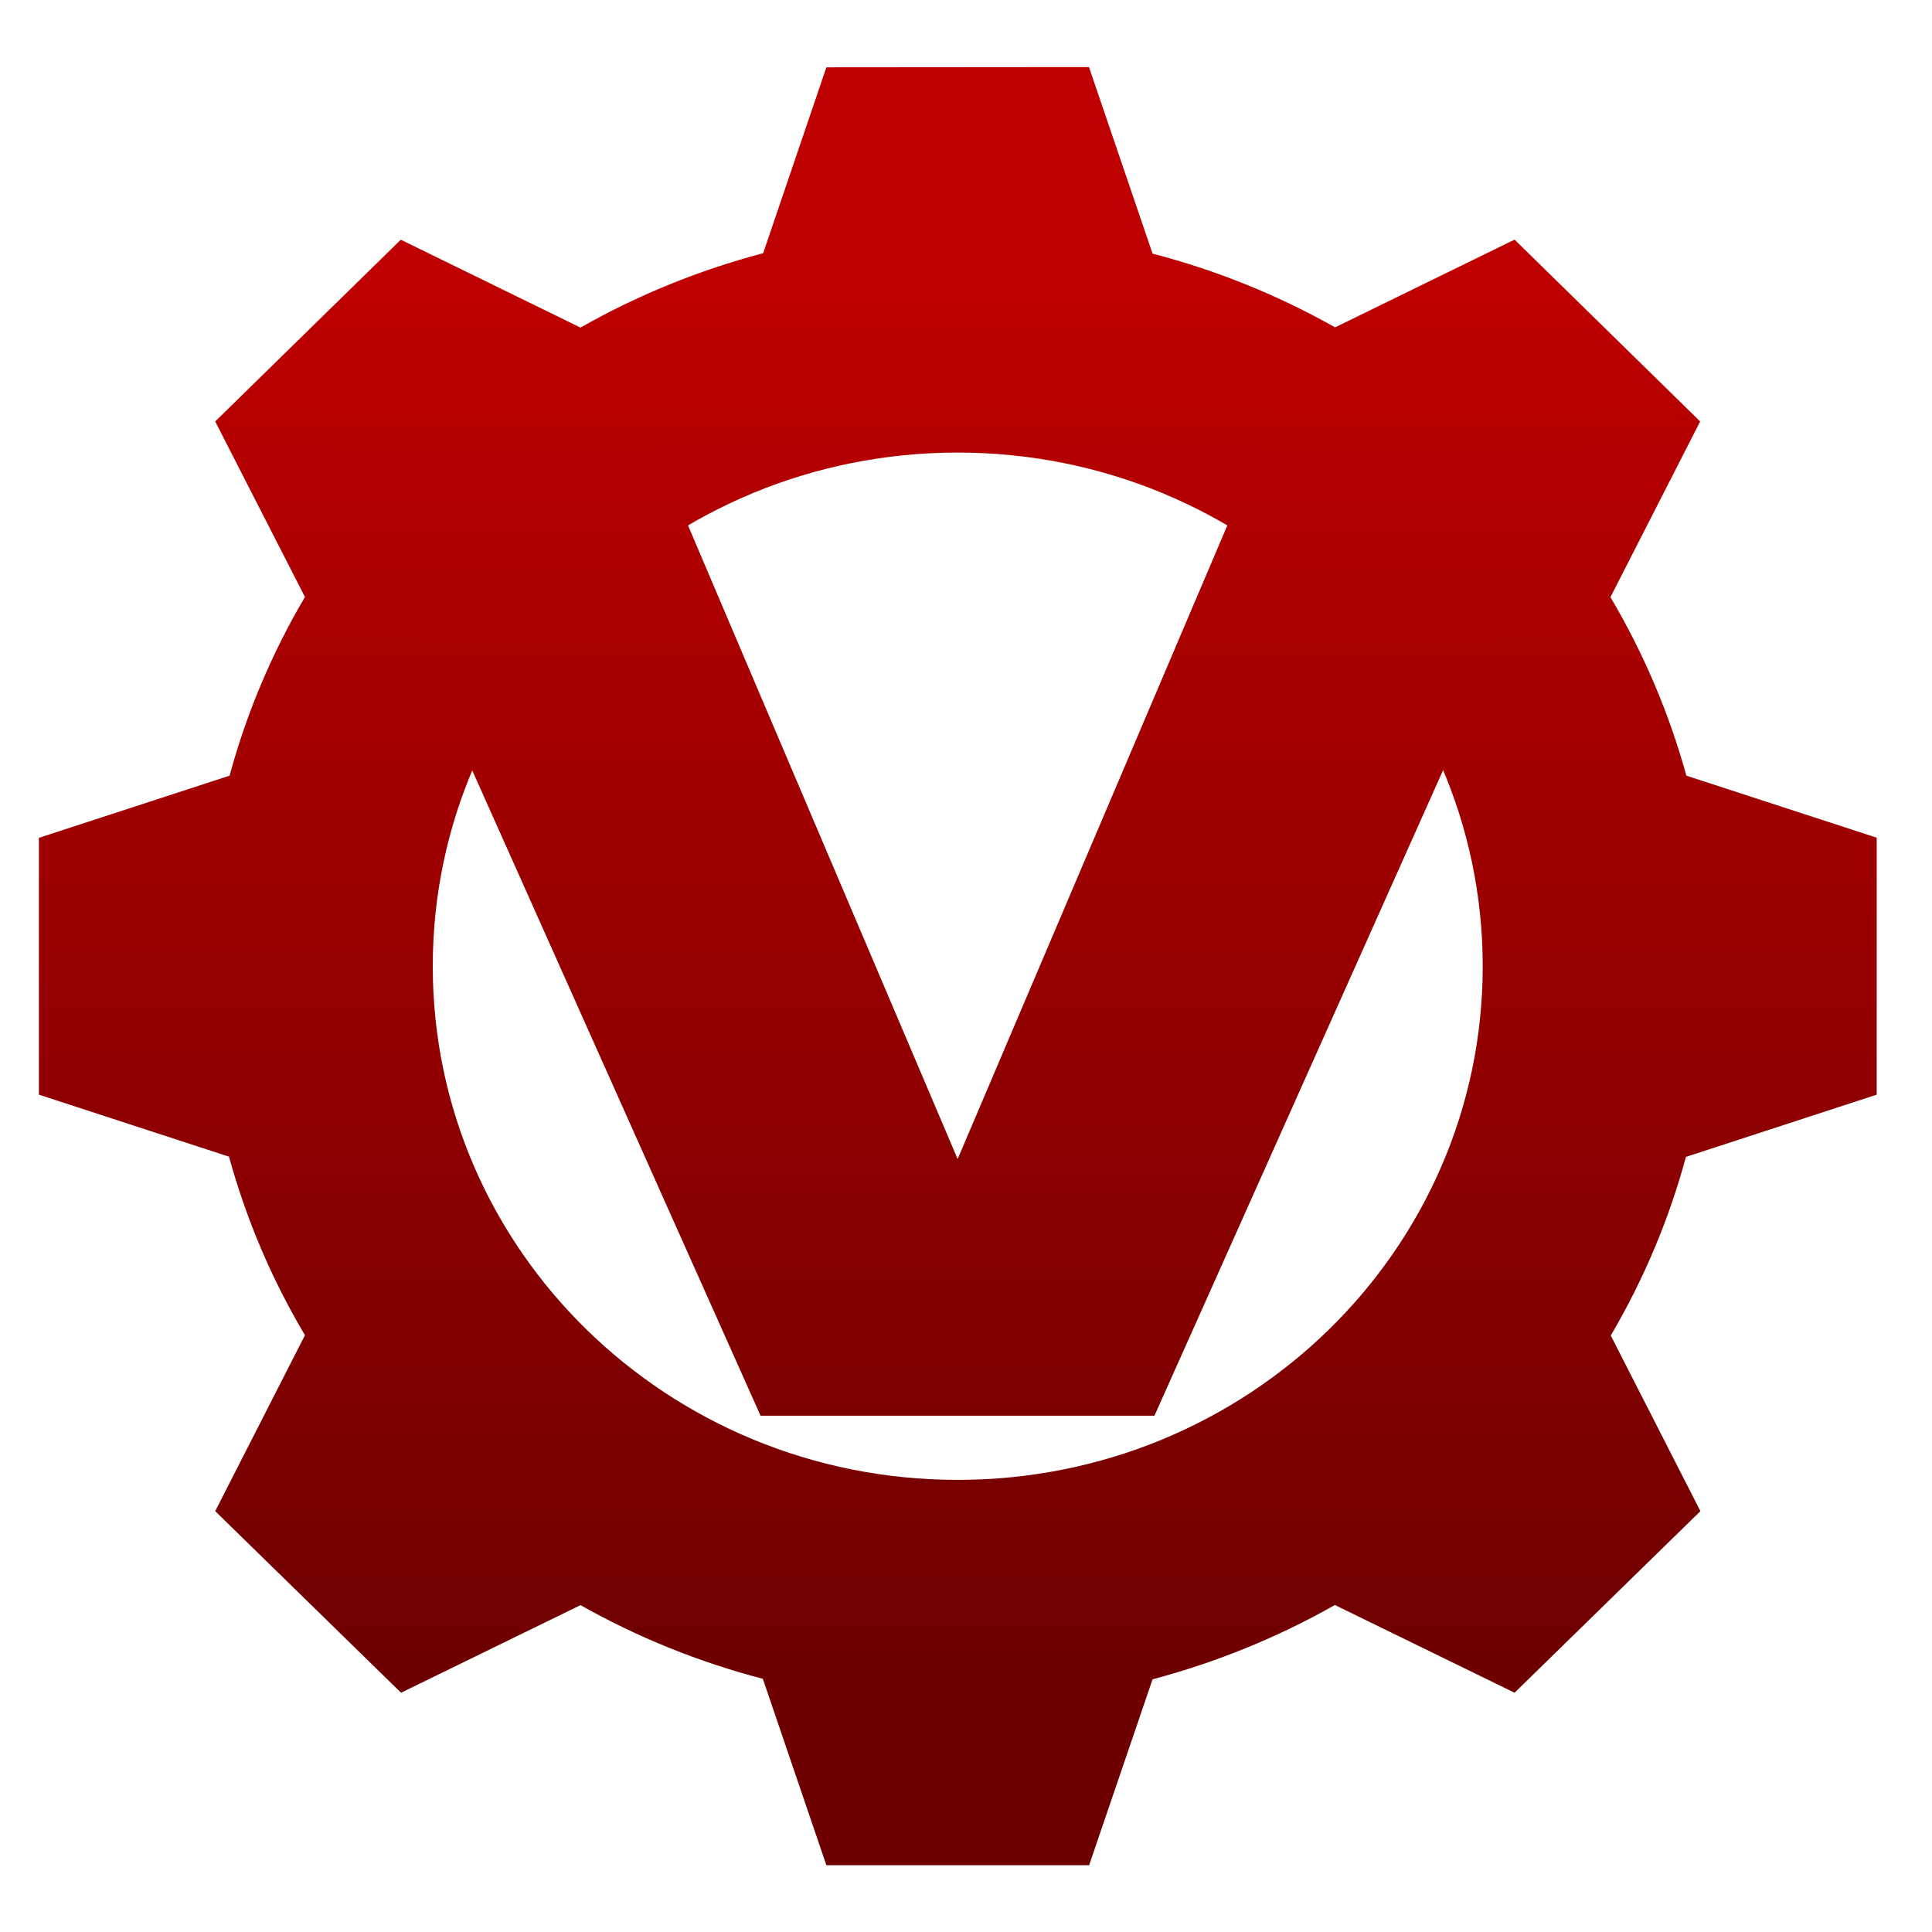 <svg xmlns="http://www.w3.org/2000/svg" xmlns:xlink="http://www.w3.org/1999/xlink" width="64" height="64" viewBox="0 0 64 64" version="1.1"><defs><linearGradient id="linear0" gradientUnits="userSpaceOnUse" x1="0" y1="0" x2="0" y2="1" gradientTransform="matrix(76.074,0,0,46.323,-6.268,8.902)"><stop offset="0" style="stop-color:#bf0000;stop-opacity:1;"/><stop offset="1" style="stop-color:#6e0000;stop-opacity:1;"/></linearGradient><linearGradient id="linear1" gradientUnits="userSpaceOnUse" x1="0" y1="0" x2="0" y2="1" gradientTransform="matrix(76.074,0,0,46.323,-6.268,8.902)"><stop offset="0" style="stop-color:#bf0000;stop-opacity:1;"/><stop offset="1" style="stop-color:#6e0000;stop-opacity:1;"/></linearGradient></defs><g id="surface1"><path style=" stroke:none;fill-rule:nonzero;fill:url(#linear0);" d="M 27.375 2.23 L 25.281 8.387 C 23.16 8.949 21.125 9.773 19.23 10.852 L 13.277 7.941 L 7.129 13.961 L 10.102 19.777 C 9.008 21.629 8.168 23.621 7.605 25.695 L 1.289 27.754 L 1.289 36.262 L 7.586 38.316 C 8.156 40.387 9 42.379 10.102 44.23 L 7.129 50.059 L 13.285 56.074 L 19.23 53.172 C 21.125 54.242 23.16 55.062 25.27 55.613 L 27.375 61.789 L 36.078 61.789 L 38.18 55.629 C 40.289 55.07 42.324 54.242 44.219 53.168 L 50.172 56.074 L 56.328 50.059 L 53.359 44.242 C 54.449 42.383 55.289 40.398 55.848 38.324 L 62.168 36.262 L 62.168 27.75 L 55.863 25.695 C 55.293 23.629 54.449 21.641 53.348 19.781 L 56.32 13.961 L 50.172 7.938 L 44.227 10.844 C 42.328 9.773 40.297 8.953 38.18 8.402 L 36.074 2.223 Z M 31.723 14.992 C 41.332 14.992 49.117 22.609 49.117 32.008 C 49.117 41.41 41.332 49.023 31.723 49.023 C 22.117 49.023 14.336 41.41 14.336 32.008 C 14.336 22.609 22.117 14.992 31.723 14.992 Z M 31.723 14.992 "/><path style=" stroke:none;fill-rule:nonzero;fill:url(#linear1);" d="M 9.988 12.863 L 20.859 12.863 L 31.723 38.395 L 42.59 12.863 L 53.461 12.863 L 38.242 46.898 L 25.195 46.898 Z M 9.988 12.863 "/></g></svg>

